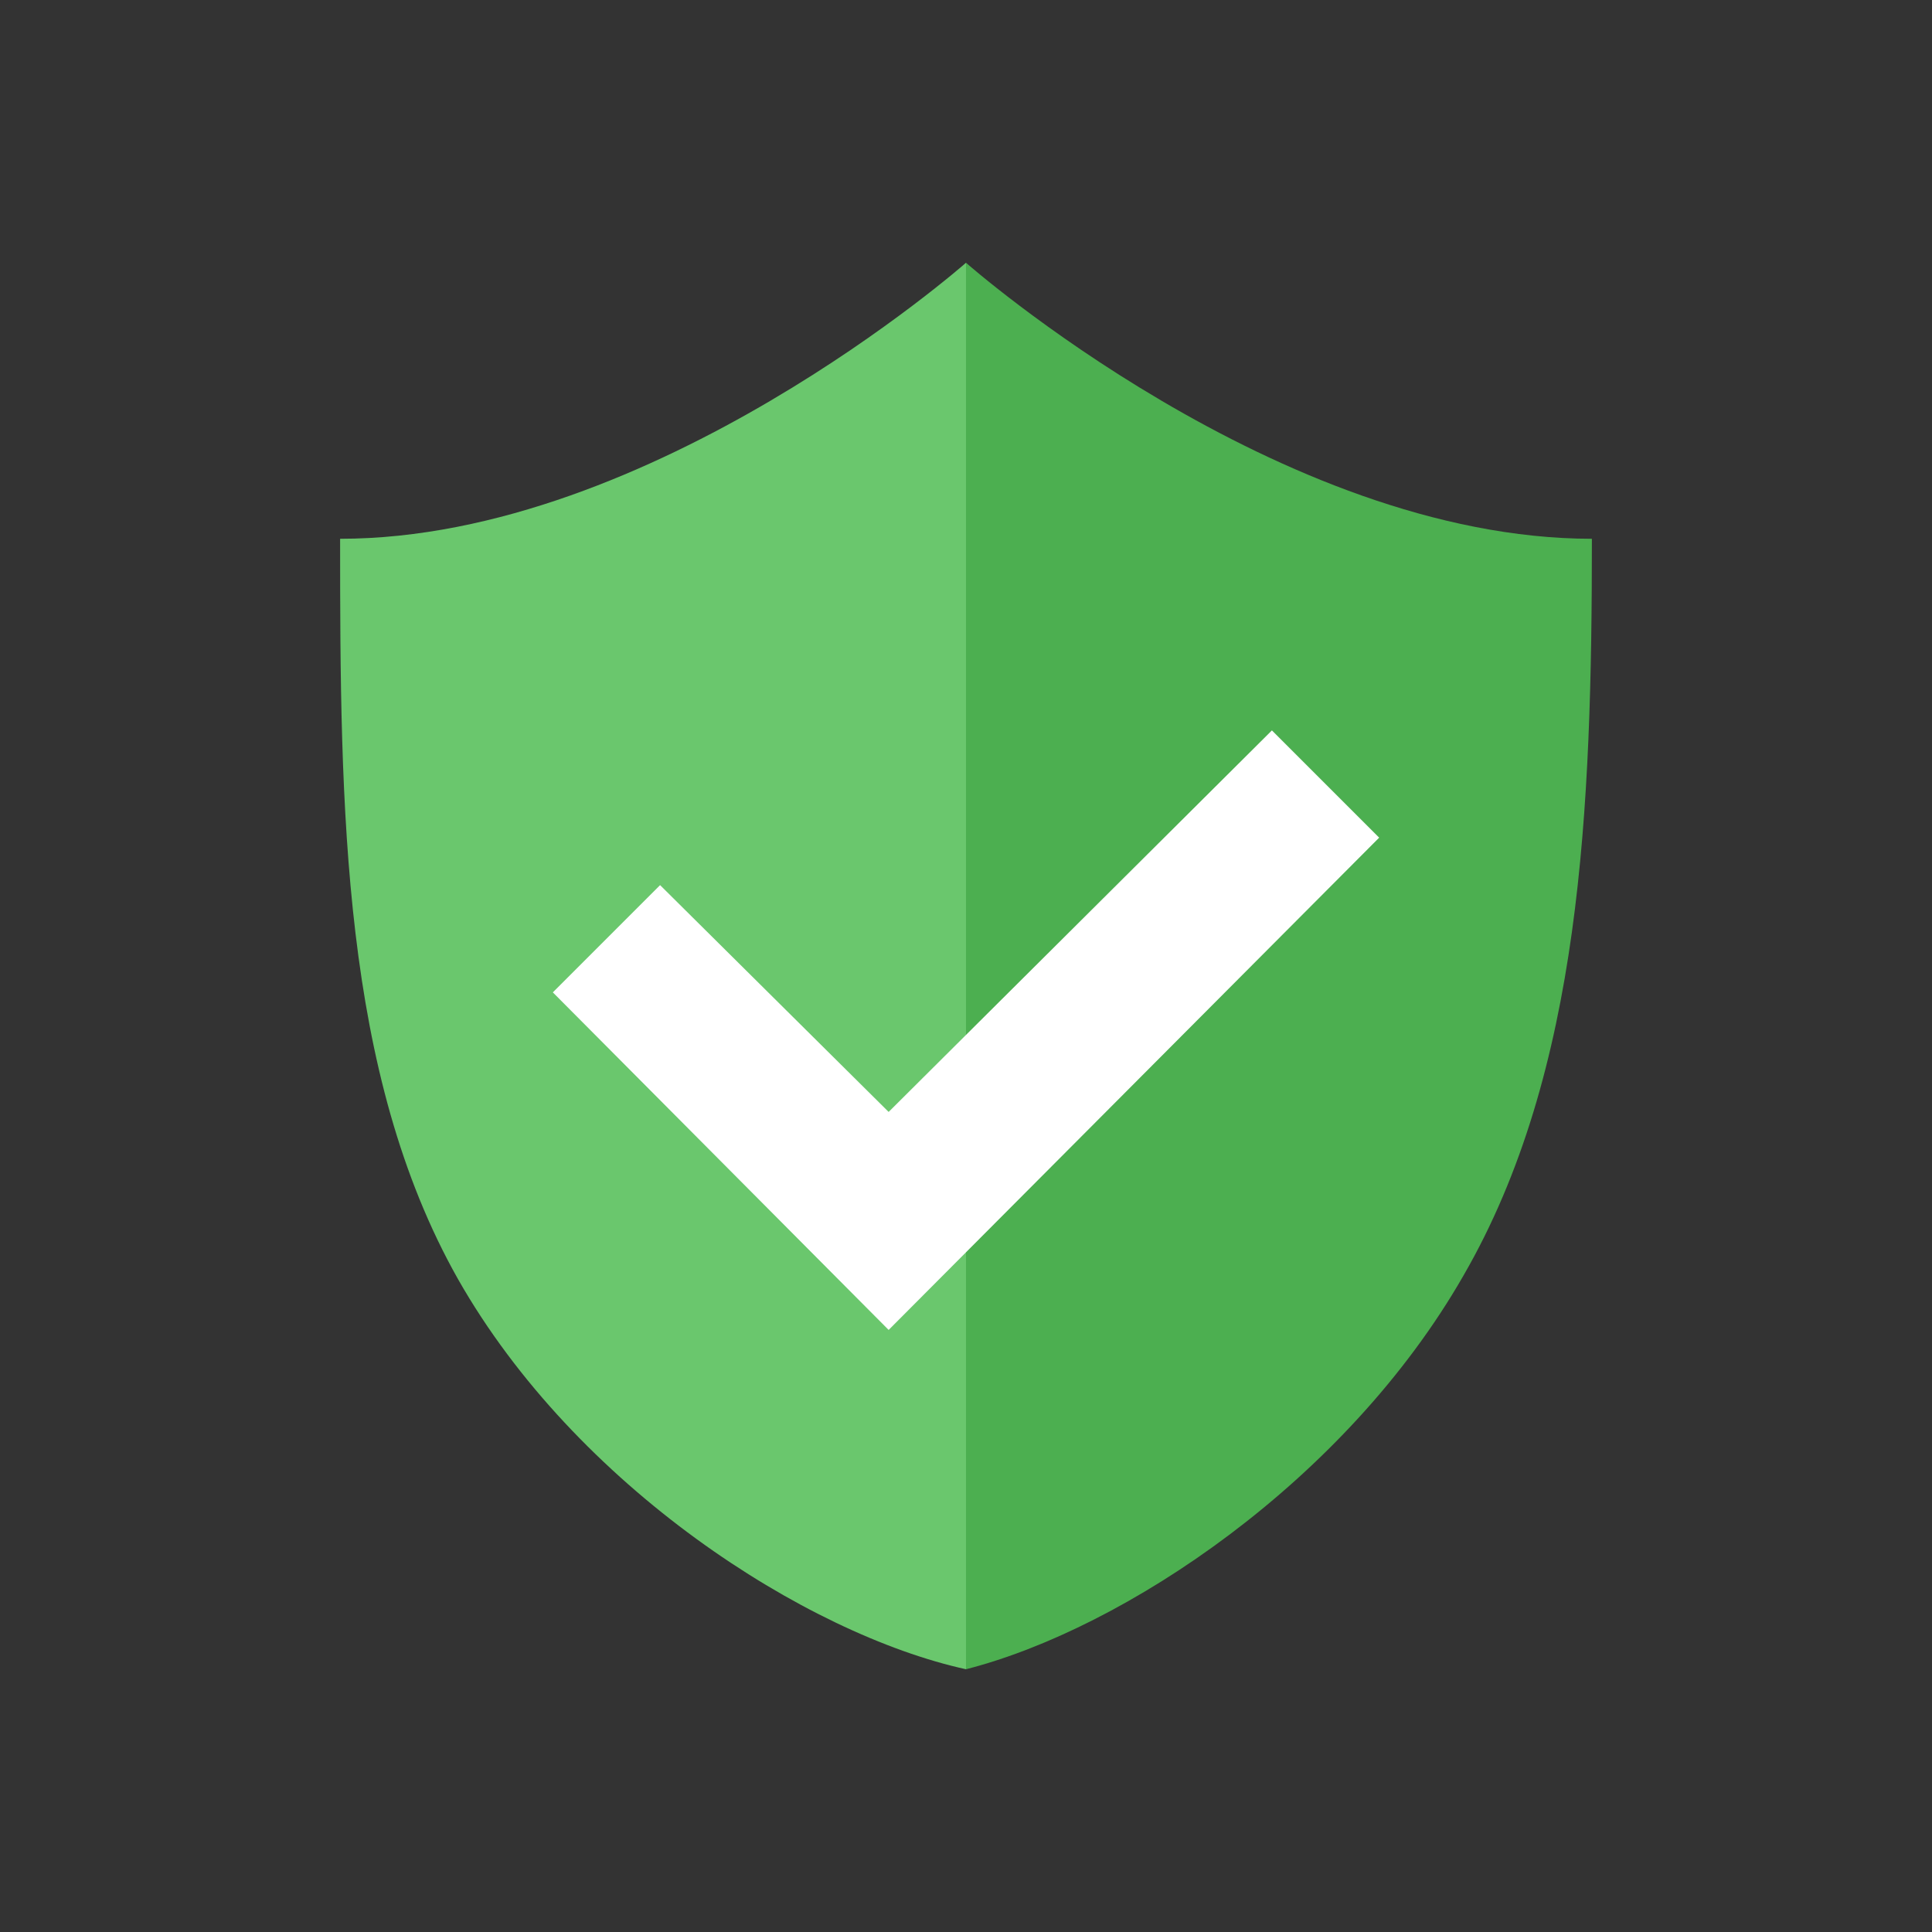 <svg xmlns="http://www.w3.org/2000/svg" xml:space="preserve" viewBox="0 0 100 100" y="0" x="0" version="1.1" class="feature-img">
    <rect x="0" y="0" width="100" height="100" fill="#333333" stroke="none"/>
    <g>
        <defs>
            <style>
                .feature-anim {
                    transform-origin: 50px 50px;
                    animation: 2s linear -0.741s infinite normal forwards running anim-feature-back;
                }

                @keyframes anim-feature-back {
                    0% {
                        transform: scale(0.9);
                    }

                    51% {
                        transform: scale(1.07);
                    }

                    100% {
                        transform: scale(0.9);
                    }
                }
            </style>
        </defs>
        <g class="feature-anim">
            <g class="ldl-layer">
                <g class="feature-anim" style="transform: scale(0.91); transform-origin: 50px 50px; animation: 1.111s linear -0.741s infinite normal forwards running breath-1baa8ea7-5b44-41b7-88a3-a7f710b884f3;">
                    <path fill="#a0c8d7" d="M50 10v80c9-2.3 21.6-10.7 28.3-22.4C85 56 85.6 41.1 85.6 25.7 67.8 25.7 50 10 50 10z" style="fill: #4CAF50;"/>
                    <animateTransform attributeName="transform" type="scale" keyTimes="0;.5,1" values=".9;1.02;.9" dur="1.493s" repeatCount="indefinite">
                    </animateTransform>
                </g>
            </g>
            <g class="ldl-layer">
                <g class="feature-anim" style="transform: scale(0.91); transform-origin: 50px 50px; animation: 1.111s linear -0.926s infinite normal forwards running breath-1baa8ea7-5b44-41b7-88a3-a7f710b884f3;">
                    <path fill="#77a4bd" d="M14.4 25.7c0 15.4.1 30.4 6.7 42.1C27.8 79.6 40.9 88 50 90V10S32.2 25.7 14.4 25.7z" style="fill: #6ac76d;"/>
                </g>
            </g>
            <g class="ldl-layer">
                <g class="feature-anim">
                    <g>
                        <g class="ldl-layer">
                            <g class="feature-anim" style="transform: scale(0.91); transform-origin: 50px 50px; animation: 1.111s linear -1.111s infinite normal forwards running breath-1baa8ea7-5b44-41b7-88a3-a7f710b884f3;">
                                <path d="M45.6 70.7L26.5 51.5l6.1-6.1 13 12.9 21.8-21.7 6.1 6.1z" fill="#f4e6c8" style="fill: rgb(255, 255, 255);"/>
                            </g>
                        </g>
                    </g>
                </g>
            </g>
        </g>
    </g>
</svg>